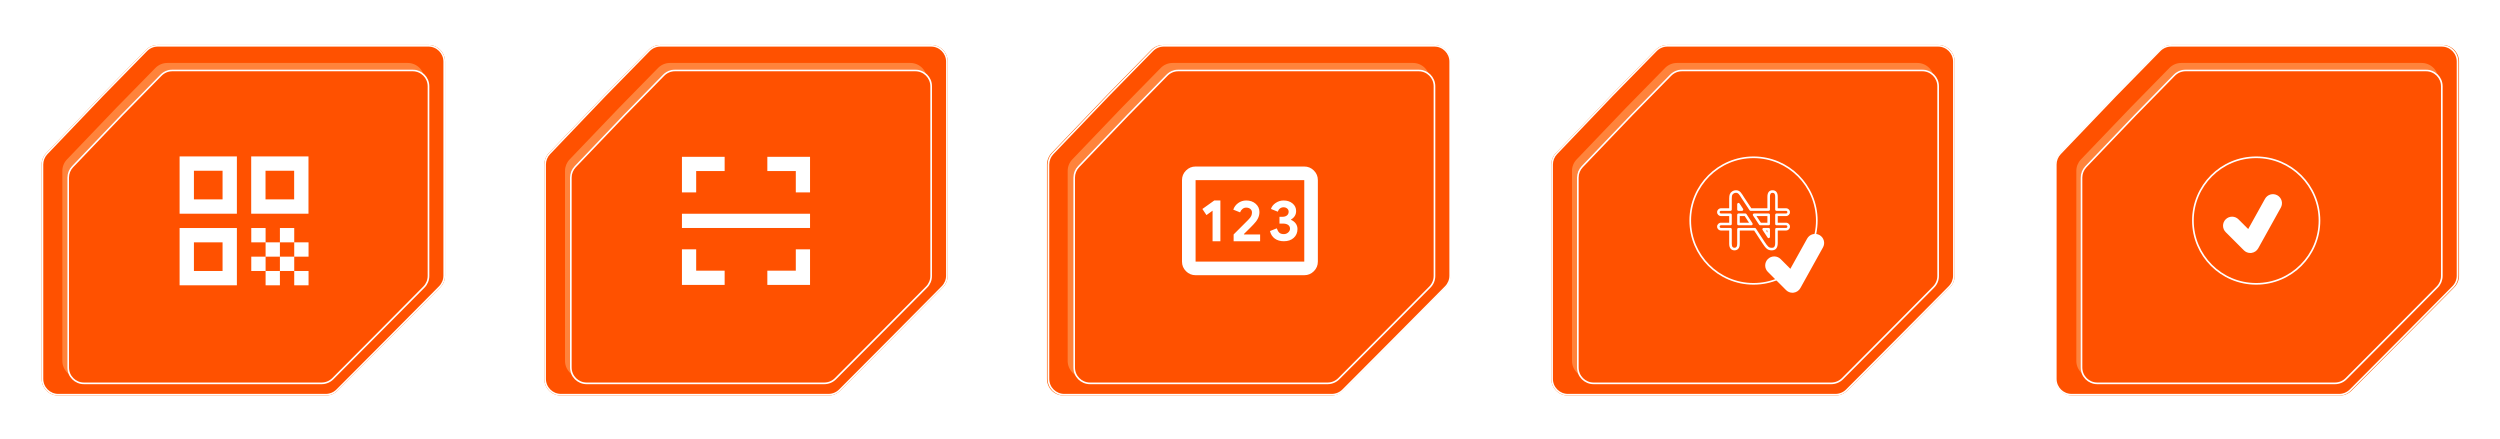 <svg width="1502" height="264" viewBox="0 0 1502 264" fill="none" xmlns="http://www.w3.org/2000/svg">
<line x1="267" y1="143.5" x2="327" y2="143.5" stroke="white"/>
<line x1="569" y1="143.5" x2="629" y2="143.5" stroke="white"/>
<line x1="872" y1="143.5" x2="932" y2="143.5" stroke="white"/>
<line x1="1175" y1="143.5" x2="1235" y2="143.5" stroke="white"/>
<g filter="url(#filter0_f_211_73)">
<path d="M61.077 57.121L87.653 30.001C89.534 28.082 92.109 27 94.796 27L257.395 27C262.918 27 267.395 31.477 267.395 37V165.634C267.395 168.273 266.352 170.804 264.494 172.677L234.194 203.216L202.829 234.704C200.952 236.588 198.403 237.647 195.744 237.647H35.001C29.479 237.647 25.001 233.17 25.001 227.647L25 98.851C25 96.275 25.994 93.799 27.774 91.938L61.077 57.121Z" fill="#FF5E01"/>
</g>
<path d="M94.796 27.5H257.396C262.642 27.5 266.896 31.753 266.896 37V165.634C266.896 168.14 265.904 170.546 264.139 172.325L233.839 202.863L202.475 234.352C200.692 236.141 198.27 237.147 195.744 237.147H35.001C29.755 237.147 25.501 232.894 25.501 227.647L25.5 98.851C25.5 96.404 26.444 94.052 28.135 92.284L61.434 57.471L61.435 57.472L88.011 30.351C89.797 28.527 92.243 27.5 94.796 27.5Z" fill="#FF5100" stroke="white"/>
<g filter="url(#filter1_f_211_73)">
<path d="M69.826 64.851L93.368 40.826C95.249 38.907 97.823 37.825 100.511 37.825L244.938 37.825C250.461 37.825 254.938 42.303 254.938 47.825V161.787C254.938 164.426 253.895 166.957 252.037 168.83L225.149 195.929L197.309 223.879C195.433 225.763 192.883 226.822 190.224 226.822H47.458C41.935 226.822 37.458 222.345 37.458 216.822L37.457 102.703C37.457 100.128 38.45 97.652 40.23 95.791L69.826 64.851Z" fill="#FF833B"/>
</g>
<g filter="url(#filter2_d_211_73)">
<path d="M69.826 64.851L93.369 40.826C95.249 38.907 97.824 37.825 100.511 37.825L244.938 37.825C250.461 37.825 254.938 42.302 254.938 47.825V161.787C254.938 164.425 253.895 166.957 252.037 168.83L225.149 195.929L197.309 223.879C195.433 225.763 192.883 226.822 190.224 226.822H47.458C41.935 226.822 37.458 222.344 37.458 216.822L37.457 102.703C37.457 100.128 38.451 97.652 40.231 95.791L69.826 64.851Z" fill="#FF5100"/>
<path d="M100.511 38.325H244.938C250.185 38.325 254.438 42.579 254.438 47.825V161.787C254.438 164.294 253.447 166.698 251.682 168.478L224.795 195.576L196.955 223.525C195.172 225.315 192.751 226.321 190.225 226.321H47.458C42.211 226.321 37.958 222.068 37.958 216.821L37.957 102.703C37.957 100.257 38.901 97.905 40.592 96.137L70.188 65.196L70.186 65.195L93.726 41.176C95.512 39.352 97.958 38.325 100.511 38.325Z" stroke="white"/>
</g>
<path d="M107.904 128.392H142.318V93.978H107.904V128.392ZM116.508 102.582H133.715V119.789H116.508V102.582ZM107.904 171.409H142.318V136.996H107.904V171.409ZM116.508 145.599H133.715V162.806H116.508V145.599ZM150.921 93.978V128.392H185.335V93.978H150.921ZM176.732 119.789H159.525V102.582H176.732V119.789ZM150.964 136.996H159.568V145.599H150.964V136.996ZM159.568 145.599H168.171V154.202H159.568V145.599ZM150.964 154.202H159.568V162.806H150.964V154.202ZM168.171 154.202H176.775V162.806H168.171V154.202ZM176.775 162.806H185.378V171.409H176.775V162.806ZM159.568 162.806H168.171V171.409H159.568V162.806ZM168.171 136.996H176.775V145.599H168.171V136.996ZM176.775 145.599H185.378V154.202H176.775V145.599Z" fill="white"/>
<g filter="url(#filter3_f_211_73)">
<path d="M363.077 57.121L389.654 30.001C391.534 28.082 394.109 27 396.796 27L559.395 27C564.918 27 569.395 31.477 569.395 37V165.634C569.395 168.273 568.353 170.804 566.494 172.677L536.194 203.216L504.829 234.704C502.952 236.588 500.403 237.647 497.744 237.647H337.001C331.479 237.647 327.001 233.17 327.001 227.647L327 98.851C327 96.275 327.994 93.799 329.774 91.938L363.077 57.121Z" fill="#FF5E01"/>
</g>
<path d="M396.796 27.5H559.396C564.642 27.5 568.896 31.753 568.896 37V165.634C568.896 168.14 567.904 170.546 566.139 172.325L535.839 202.863L504.475 234.352C502.692 236.141 500.27 237.147 497.744 237.147H337.001C331.755 237.147 327.501 232.894 327.501 227.647L327.5 98.851C327.5 96.404 328.444 94.052 330.135 92.284L363.434 57.471L363.435 57.472L390.011 30.351C391.798 28.527 394.243 27.5 396.796 27.5Z" fill="#FF5100" stroke="white"/>
<g filter="url(#filter4_f_211_73)">
<path d="M371.826 64.851L395.369 40.826C397.25 38.907 399.824 37.825 402.511 37.825L546.938 37.825C552.461 37.825 556.938 42.303 556.938 47.825V161.787C556.938 164.426 555.896 166.957 554.037 168.83L527.149 195.929L499.309 223.879C497.433 225.763 494.883 226.822 492.224 226.822H349.458C343.936 226.822 339.458 222.345 339.458 216.822L339.457 102.703C339.457 100.128 340.451 97.652 342.231 95.791L371.826 64.851Z" fill="#FF833B"/>
</g>
<g filter="url(#filter5_d_211_73)">
<path d="M371.826 64.851L395.369 40.826C397.249 38.907 399.824 37.825 402.511 37.825L546.938 37.825C552.461 37.825 556.938 42.303 556.938 47.825V161.787C556.938 164.426 555.895 166.957 554.037 168.83L527.149 195.929L499.309 223.879C497.433 225.763 494.883 226.822 492.224 226.822H349.458C343.935 226.822 339.458 222.345 339.458 216.822L339.457 102.703C339.457 100.128 340.451 97.652 342.231 95.791L371.826 64.851Z" fill="#FF5100"/>
<path d="M402.511 38.325H546.938C552.185 38.325 556.438 42.579 556.438 47.825V161.787C556.438 164.294 555.447 166.698 553.682 168.478L526.795 195.576L498.955 223.526C497.172 225.315 494.75 226.321 492.225 226.322H349.458C344.211 226.321 339.958 222.068 339.958 216.822L339.957 102.703C339.957 100.257 340.901 97.905 342.592 96.137L372.187 65.197L372.186 65.196L395.726 41.176C397.512 39.353 399.958 38.325 402.511 38.325Z" stroke="white"/>
</g>
<path d="M461.017 94.215H486.67V115.592H478.119V102.766H461.017V94.215ZM435.364 94.215V102.766H418.262V115.592H409.711V94.215H435.364ZM461.017 171.174V162.623H478.119V149.796H486.67V171.174H461.017ZM435.364 171.174H409.711V149.796H418.262V162.623H435.364V171.174ZM409.711 128.419H486.67V136.97H409.711V128.419Z" fill="white"/>
<g filter="url(#filter6_f_211_73)">
<path d="M665.077 57.121L691.654 30.001C693.534 28.082 696.109 27 698.796 27L861.395 27C866.918 27 871.395 31.477 871.395 37V165.634C871.395 168.273 870.353 170.804 868.494 172.677L838.194 203.216L806.829 234.704C804.952 236.588 802.403 237.647 799.744 237.647H639.001C633.479 237.647 629.001 233.17 629.001 227.647L629 98.851C629 96.275 629.994 93.799 631.774 91.938L665.077 57.121Z" fill="#FF5E01"/>
</g>
<path d="M699.19 27.5H861.79C867.037 27.5 871.29 31.753 871.29 37V165.634C871.29 168.14 870.299 170.546 868.533 172.325L838.233 202.863L806.869 234.352C805.087 236.141 802.665 237.147 800.139 237.147H639.396C634.149 237.147 629.896 232.894 629.896 227.647L629.895 98.851C629.895 96.404 630.838 94.052 632.529 92.284L665.828 57.471L665.829 57.472L692.405 30.351C694.192 28.527 696.638 27.5 699.19 27.5Z" fill="#FF5100" stroke="white"/>
<g filter="url(#filter7_f_211_73)">
<path d="M673.826 64.851L697.369 40.826C699.249 38.907 701.824 37.825 704.511 37.825L848.938 37.825C854.461 37.825 858.938 42.303 858.938 47.825V161.787C858.938 164.426 857.896 166.957 856.037 168.83L829.149 195.929L801.309 223.879C799.433 225.763 796.883 226.822 794.224 226.822H651.458C645.935 226.822 641.458 222.345 641.458 216.822L641.457 102.703C641.457 100.128 642.451 97.652 644.231 95.791L673.826 64.851Z" fill="#FF833B"/>
</g>
<g filter="url(#filter8_d_211_73)">
<path d="M674.22 64.851L697.763 40.826C699.644 38.907 702.218 37.825 704.905 37.825L849.333 37.825C854.856 37.825 859.333 42.303 859.333 47.825V161.787C859.333 164.426 858.29 166.957 856.431 168.83L829.544 195.929L801.704 223.879C799.827 225.763 797.278 226.822 794.619 226.822H651.853C646.33 226.822 641.853 222.345 641.853 216.822L641.851 102.703C641.851 100.128 642.845 97.652 644.625 95.791L674.22 64.851Z" fill="#FF5100"/>
<path d="M704.905 38.325H849.333C854.58 38.325 858.833 42.579 858.833 47.825V161.787C858.833 164.294 857.842 166.698 856.076 168.478L829.189 195.576L801.349 223.526C799.567 225.315 797.145 226.321 794.619 226.322H651.852C646.606 226.321 642.352 222.068 642.352 216.822L642.351 102.703C642.351 100.257 643.295 97.905 644.986 96.137L674.582 65.197L674.581 65.196L698.12 41.176C699.907 39.353 702.352 38.325 704.905 38.325Z" stroke="white"/>
</g>
<path d="M718.309 165.343C716.064 165.343 714.143 164.544 712.546 162.947C710.949 161.35 710.149 159.428 710.146 157.181V108.207C710.146 105.962 710.946 104.042 712.546 102.445C714.146 100.847 716.067 100.048 718.309 100.045H783.607C785.851 100.045 787.774 100.845 789.373 102.445C790.973 104.044 791.772 105.965 791.769 108.207V157.181C791.769 159.425 790.97 161.347 789.373 162.947C787.776 164.547 785.854 165.346 783.607 165.343H718.309ZM728.512 144.937H733.205V120.45H729.532L722.39 125.552L724.839 129.225L728.512 126.572V144.937ZM741.163 144.937H757.079V140.856H747.489L747.285 140.652C748.713 139.292 749.887 138.135 750.807 137.183C751.726 136.231 752.457 135.483 752.998 134.938C754.223 133.714 755.141 132.49 755.753 131.265C756.365 130.041 756.671 128.749 756.671 127.388C756.671 125.416 755.923 123.766 754.427 122.438C752.93 121.11 751.026 120.448 748.713 120.45C746.945 120.45 745.346 120.961 743.918 121.981C742.489 123.001 741.503 124.328 740.959 125.96L745.04 127.592C745.38 126.708 745.874 126.01 746.522 125.499C747.169 124.987 747.9 124.733 748.713 124.736C749.733 124.736 750.567 125.008 751.215 125.552C751.862 126.096 752.185 126.776 752.182 127.592C752.182 128.341 752.046 129.039 751.774 129.686C751.502 130.334 750.89 131.132 749.937 132.082L746.673 135.347L741.163 140.856V144.937ZM771.363 144.937C773.812 144.937 775.785 144.257 777.281 142.897C778.777 141.536 779.526 139.768 779.526 137.591C779.526 136.367 779.185 135.279 778.505 134.326C777.825 133.374 776.873 132.626 775.649 132.082V131.878C776.601 131.333 777.349 130.636 777.893 129.784C778.437 128.932 778.709 127.93 778.709 126.776C778.709 124.94 777.995 123.426 776.567 122.234C775.138 121.042 773.336 120.448 771.159 120.45C769.459 120.45 767.878 120.944 766.417 121.932C764.956 122.92 764.02 124.126 763.609 125.552L767.69 127.184C767.962 126.368 768.405 125.722 769.017 125.246C769.629 124.77 770.343 124.532 771.159 124.532C772.044 124.532 772.775 124.787 773.355 125.299C773.934 125.81 774.223 126.439 774.22 127.184C774.22 128.137 773.88 128.885 773.2 129.429C772.52 129.973 771.635 130.245 770.547 130.245H768.711V134.326H770.751C772.112 134.326 773.166 134.598 773.914 135.143C774.662 135.687 775.036 136.435 775.036 137.387C775.036 138.271 774.662 139.037 773.914 139.685C773.166 140.332 772.316 140.655 771.363 140.652C770.207 140.652 769.323 140.398 768.711 139.889C768.098 139.38 767.554 138.478 767.078 137.183L762.997 138.816C763.473 140.788 764.443 142.302 765.907 143.358C767.371 144.413 769.189 144.94 771.363 144.937ZM718.309 157.181H783.607V108.207H718.309V157.181Z" fill="white"/>
<g filter="url(#filter9_f_211_73)">
<path d="M968.077 57.121L994.654 30.001C996.534 28.082 999.109 27 1001.8 27L1164.4 27C1169.92 27 1174.4 31.477 1174.4 37V165.634C1174.4 168.273 1173.35 170.804 1171.49 172.677L1141.19 203.216L1109.83 234.704C1107.95 236.588 1105.4 237.647 1102.74 237.647H942.001C936.479 237.647 932.001 233.17 932.001 227.647L932 98.851C932 96.275 932.994 93.799 934.774 91.938L968.077 57.121Z" fill="#FF5E01"/>
</g>
<path d="M1001.8 27.5H1164.4C1169.64 27.5 1173.9 31.753 1173.9 37V165.634C1173.9 168.14 1172.9 170.546 1171.14 172.325L1140.84 202.863L1109.47 234.352C1107.69 236.141 1105.27 237.147 1102.74 237.147H942.001C936.755 237.147 932.501 232.894 932.501 227.647L932.5 98.851C932.5 96.404 933.444 94.052 935.135 92.284L968.434 57.471L968.435 57.472L995.011 30.351C996.798 28.527 999.243 27.5 1001.8 27.5Z" fill="#FF5100" stroke="white"/>
<g filter="url(#filter10_f_211_73)">
<path d="M976.826 64.851L1000.37 40.826C1002.25 38.907 1004.82 37.825 1007.51 37.825L1151.94 37.825C1157.46 37.825 1161.94 42.303 1161.94 47.825V161.787C1161.94 164.426 1160.9 166.957 1159.04 168.83L1132.15 195.929L1104.31 223.879C1102.43 225.763 1099.88 226.822 1097.22 226.822H954.458C948.935 226.822 944.458 222.345 944.458 216.822L944.457 102.703C944.457 100.128 945.451 97.652 947.231 95.791L976.826 64.851Z" fill="#FF833B"/>
</g>
<g filter="url(#filter11_d_211_73)">
<path d="M976.826 64.851L1000.37 40.826C1002.25 38.907 1004.82 37.825 1007.51 37.825L1151.94 37.825C1157.46 37.825 1161.94 42.303 1161.94 47.825V161.787C1161.94 164.426 1160.9 166.957 1159.04 168.83L1132.15 195.929L1104.31 223.879C1102.43 225.763 1099.88 226.822 1097.22 226.822H954.458C948.935 226.822 944.458 222.345 944.458 216.822L944.457 102.703C944.457 100.128 945.45 97.652 947.231 95.791L976.826 64.851Z" fill="#FF5100"/>
<path d="M1007.51 38.325H1151.94C1157.18 38.325 1161.44 42.579 1161.44 47.825V161.787C1161.44 164.294 1160.45 166.698 1158.68 168.478L1131.79 195.576L1103.95 223.526C1102.17 225.315 1099.75 226.321 1097.22 226.322H954.458C949.211 226.321 944.958 222.068 944.958 216.822L944.957 102.703C944.957 100.257 945.901 97.905 947.592 96.137L977.187 65.197L977.186 65.196L1000.73 41.176C1002.51 39.353 1004.96 38.325 1007.51 38.325Z" stroke="white"/>
</g>
<circle cx="1053.52" cy="132.517" r="38.017" stroke="white"/>
<path d="M1093.15 141.216C1092.52 140.869 1091.84 140.649 1091.13 140.567C1090.42 140.485 1089.7 140.544 1089.01 140.741C1088.32 140.937 1087.68 141.266 1087.12 141.711C1086.56 142.155 1086.1 142.705 1085.75 143.329L1075.65 161.499L1069.88 155.721C1069.37 155.201 1068.77 154.787 1068.11 154.502C1067.45 154.217 1066.73 154.067 1066.01 154.061C1065.29 154.054 1064.57 154.192 1063.91 154.465C1063.24 154.739 1062.63 155.143 1062.12 155.653C1061.61 156.164 1061.2 156.771 1060.93 157.439C1060.66 158.108 1060.52 158.824 1060.53 159.546C1060.53 160.268 1060.68 160.982 1060.97 161.645C1061.25 162.309 1061.67 162.909 1062.19 163.411L1073.06 174.287C1074.09 175.318 1075.48 175.884 1076.91 175.884L1077.66 175.829C1078.5 175.713 1079.29 175.404 1079.98 174.928C1080.68 174.452 1081.25 173.821 1081.66 173.086L1095.26 148.613C1095.6 147.988 1095.83 147.302 1095.91 146.592C1095.99 145.883 1095.93 145.164 1095.73 144.477C1095.54 143.791 1095.21 143.149 1094.77 142.59C1094.32 142.03 1093.77 141.563 1093.15 141.216Z" fill="white"/>
<path d="M1064.39 150.413C1063.77 150.413 1063.21 150.322 1062.72 150.145C1062.23 149.971 1061.76 149.685 1061.33 149.3C1060.9 148.913 1060.48 148.45 1060.11 147.922C1059.72 147.384 1059.34 146.837 1058.97 146.294L1053.87 138.488H1045.25V146.493C1045.25 147.791 1044.95 148.779 1044.36 149.434C1043.76 150.092 1043.01 150.412 1042.08 150.412C1041.11 150.412 1040.36 150.088 1039.78 149.423C1039.2 148.762 1038.9 147.776 1038.9 146.493V138.488H1033.97C1032.68 138.488 1031.63 137.438 1031.63 136.147C1031.63 134.856 1032.68 133.806 1033.97 133.806H1038.9V129.81H1033.97C1032.68 129.811 1031.63 128.76 1031.63 127.47C1031.63 126.18 1032.68 125.129 1033.97 125.129H1038.9V119.294C1038.9 118.167 1039.03 117.281 1039.27 116.662C1039.57 115.946 1040.04 115.393 1040.73 114.951C1041.41 114.508 1042.13 114.293 1042.92 114.293C1043.53 114.293 1044.06 114.393 1044.5 114.591C1044.94 114.794 1045.32 115.058 1045.65 115.397C1045.99 115.742 1046.33 116.194 1046.69 116.739C1047.05 117.301 1047.42 117.886 1047.81 118.51L1052.19 125.129H1061.85V118.213C1061.85 116.897 1062.13 115.903 1062.68 115.256C1063.24 114.608 1063.97 114.293 1064.92 114.293C1065.91 114.293 1066.66 114.608 1067.23 115.258C1067.79 115.904 1068.07 116.899 1068.07 118.213V125.129H1073.07C1074.36 125.129 1075.41 126.179 1075.41 127.47C1075.41 128.761 1074.36 129.811 1073.07 129.811H1068.07V133.807H1073.07C1074.36 133.807 1075.41 134.857 1075.41 136.148C1075.41 137.439 1074.36 138.488 1073.07 138.488H1068.07V145.941C1068.07 148.95 1066.87 150.413 1064.39 150.413ZM1044.48 136.943H1054.29C1054.55 136.943 1054.8 137.075 1054.94 137.293L1060.25 145.437C1060.61 145.957 1060.99 146.495 1061.36 147.024C1061.67 147.457 1062.01 147.835 1062.36 148.148C1062.64 148.402 1062.94 148.584 1063.24 148.692C1063.57 148.81 1063.95 148.869 1064.4 148.869C1065.3 148.869 1066.53 148.869 1066.53 145.941V137.716C1066.53 137.289 1066.88 136.943 1067.3 136.943H1073.07C1073.51 136.943 1073.86 136.586 1073.86 136.147C1073.86 135.708 1073.51 135.351 1073.07 135.351H1067.3C1066.87 135.351 1066.53 135.005 1066.53 134.579V129.038C1066.53 128.611 1066.87 128.265 1067.3 128.265H1073.07C1073.51 128.265 1073.86 127.909 1073.86 127.47C1073.86 127.031 1073.51 126.674 1073.07 126.674H1067.3C1066.87 126.674 1066.53 126.328 1066.53 125.901V118.213C1066.53 117.054 1066.27 116.518 1066.06 116.272C1065.87 116.057 1065.59 115.837 1064.92 115.837C1064.42 115.837 1064.11 115.961 1063.85 116.263C1063.64 116.51 1063.39 117.047 1063.39 118.212V125.901C1063.39 126.327 1063.05 126.674 1062.62 126.674H1051.77C1051.51 126.674 1051.27 126.543 1051.13 126.327L1046.52 119.35C1046.12 118.716 1045.74 118.134 1045.39 117.576C1045.09 117.117 1044.81 116.747 1044.54 116.476C1044.35 116.275 1044.12 116.119 1043.86 115.996C1043.63 115.893 1043.31 115.837 1042.92 115.837C1042.43 115.837 1042 115.968 1041.57 116.247C1041.15 116.52 1040.87 116.837 1040.7 117.244C1040.61 117.47 1040.45 118.069 1040.45 119.294V125.901C1040.45 126.327 1040.1 126.674 1039.68 126.674H1033.97C1033.53 126.674 1033.17 127.031 1033.17 127.47C1033.17 127.909 1033.53 128.265 1033.97 128.265H1039.68C1040.1 128.265 1040.45 128.611 1040.45 129.038V134.579C1040.45 135.006 1040.1 135.352 1039.68 135.352H1033.97C1033.53 135.351 1033.17 135.709 1033.17 136.147C1033.17 136.585 1033.53 136.943 1033.97 136.943H1039.68C1040.1 136.943 1040.45 137.289 1040.45 137.716V146.493C1040.45 147.378 1040.62 148.04 1040.94 148.406C1041.22 148.729 1041.56 148.867 1042.08 148.867C1042.57 148.867 1042.91 148.727 1043.21 148.395C1043.54 148.041 1043.71 147.382 1043.71 146.494V137.716C1043.71 137.289 1044.05 136.943 1044.48 136.943ZM1062.62 143.085C1062.36 143.085 1062.12 142.959 1061.97 142.738L1058.94 138.141C1058.78 137.904 1058.77 137.599 1058.9 137.349C1059.04 137.099 1059.3 136.943 1059.58 136.943H1062.62C1063.04 136.943 1063.39 137.289 1063.39 137.716V142.313C1063.39 142.654 1063.17 142.954 1062.84 143.053C1062.77 143.074 1062.69 143.085 1062.62 143.085ZM1061.02 138.488L1061.85 139.741V138.488H1061.02ZM1062.62 135.351H1057.51C1057.25 135.351 1057.01 135.221 1056.86 135.005L1053.2 129.463C1053.04 129.226 1053.03 128.921 1053.17 128.671C1053.3 128.421 1053.56 128.265 1053.85 128.265H1062.62C1063.04 128.265 1063.39 128.611 1063.39 129.037V134.579C1063.39 135.006 1063.04 135.351 1062.62 135.351ZM1057.92 133.806H1061.85V129.81H1055.28L1057.92 133.806ZM1052.25 135.351H1044.48C1044.05 135.351 1043.71 135.005 1043.71 134.579V129.038C1043.71 128.611 1044.05 128.265 1044.48 128.265H1048.63C1048.89 128.265 1049.14 128.397 1049.28 128.616L1052.89 134.157C1053.05 134.395 1053.06 134.698 1052.93 134.947C1052.79 135.197 1052.53 135.351 1052.25 135.351ZM1045.25 133.806H1050.82L1048.21 129.81H1045.25V133.806ZM1046.59 126.675H1044.48C1044.05 126.675 1043.71 126.328 1043.71 125.902V122.672C1043.71 122.33 1043.93 122.028 1044.26 121.931C1044.59 121.834 1044.94 121.963 1045.13 122.249L1047.23 125.479C1047.39 125.717 1047.4 126.02 1047.27 126.27C1047.13 126.518 1046.87 126.675 1046.59 126.675Z" fill="white"/>
<g filter="url(#filter12_f_211_73)">
<path d="M1271.08 57.121L1297.65 30.001C1299.53 28.082 1302.11 27 1304.8 27L1467.4 27C1472.92 27 1477.4 31.477 1477.4 37V165.634C1477.4 168.273 1476.35 170.804 1474.49 172.677L1444.19 203.216L1412.83 234.704C1410.95 236.588 1408.4 237.647 1405.74 237.647H1245C1239.48 237.647 1235 233.17 1235 227.647L1235 98.851C1235 96.275 1235.99 93.799 1237.77 91.938L1271.08 57.121Z" fill="#FF5E01"/>
</g>
<path d="M1304.4 27.5H1467C1472.25 27.5 1476.5 31.753 1476.5 37V165.634C1476.5 168.14 1475.51 170.546 1473.74 172.325L1443.44 202.863L1412.08 234.352C1410.3 236.141 1407.88 237.147 1405.35 237.147H1244.61C1239.36 237.147 1235.11 232.894 1235.11 227.647L1235.11 98.851C1235.11 96.404 1236.05 94.052 1237.74 92.284L1271.04 57.471L1271.04 57.472L1297.62 30.351C1299.4 28.527 1301.85 27.5 1304.4 27.5Z" fill="#FF5100" stroke="white"/>
<g filter="url(#filter13_f_211_73)">
<path d="M1279.83 64.851L1303.37 40.826C1305.25 38.907 1307.82 37.825 1310.51 37.825L1454.94 37.825C1460.46 37.825 1464.94 42.303 1464.94 47.825V161.787C1464.94 164.426 1463.9 166.957 1462.04 168.83L1435.15 195.929L1407.31 223.879C1405.43 225.763 1402.88 226.822 1400.22 226.822H1257.46C1251.94 226.822 1247.46 222.345 1247.46 216.822L1247.46 102.703C1247.46 100.128 1248.45 97.652 1250.23 95.791L1279.83 64.851Z" fill="#FF833B"/>
</g>
<g filter="url(#filter14_d_211_73)">
<path d="M1279.43 64.851L1302.97 40.826C1304.85 38.907 1307.43 37.825 1310.12 37.825L1454.54 37.825C1460.07 37.825 1464.54 42.303 1464.54 47.825V161.787C1464.54 164.426 1463.5 166.957 1461.64 168.83L1434.75 195.929L1406.91 223.879C1405.04 225.763 1402.49 226.822 1399.83 226.822H1257.06C1251.54 226.822 1247.06 222.345 1247.06 216.822L1247.06 102.703C1247.06 100.128 1248.06 97.652 1249.84 95.791L1279.43 64.851Z" fill="#FF5100"/>
<path d="M1310.12 38.325H1454.54C1459.79 38.325 1464.04 42.579 1464.04 47.825V161.787C1464.04 164.294 1463.05 166.698 1461.29 168.478L1434.4 195.576L1406.56 223.526C1404.78 225.315 1402.36 226.321 1399.83 226.322H1257.06C1251.82 226.321 1247.56 222.068 1247.56 216.822L1247.56 102.703C1247.56 100.257 1248.51 97.905 1250.2 96.137L1279.79 65.197L1279.79 65.196L1303.33 41.176C1305.12 39.353 1307.56 38.325 1310.12 38.325Z" stroke="white"/>
</g>
<circle cx="1355.52" cy="132.517" r="38.017" stroke="white"/>
<path d="M1368.22 117.333C1367.59 116.986 1366.9 116.765 1366.19 116.684C1365.48 116.602 1364.77 116.661 1364.08 116.857C1363.39 117.053 1362.75 117.383 1362.19 117.827C1361.63 118.271 1361.17 118.821 1360.82 119.446L1350.72 137.615L1344.94 131.837C1344.44 131.318 1343.84 130.903 1343.18 130.618C1342.52 130.333 1341.8 130.183 1341.08 130.177C1340.36 130.171 1339.64 130.308 1338.97 130.582C1338.3 130.855 1337.7 131.259 1337.19 131.77C1336.68 132.28 1336.27 132.888 1336 133.556C1335.73 134.224 1335.59 134.94 1335.59 135.662C1335.6 136.385 1335.75 137.098 1336.04 137.762C1336.32 138.425 1336.73 139.025 1337.25 139.527L1348.13 150.404C1349.16 151.434 1350.55 152 1351.98 152L1352.73 151.946C1353.56 151.829 1354.36 151.521 1355.05 151.044C1355.75 150.568 1356.32 149.938 1356.73 149.202L1370.33 124.729C1370.67 124.105 1370.89 123.418 1370.97 122.709C1371.06 121.999 1371 121.281 1370.8 120.594C1370.61 119.907 1370.28 119.266 1369.83 118.706C1369.39 118.147 1368.84 117.68 1368.22 117.333Z" fill="white"/>
<defs>
<filter id="filter0_f_211_73" x="17" y="19" width="258.395" height="226.647" filterUnits="userSpaceOnUse" color-interpolation-filters="sRGB">
<feFlood flood-opacity="0" result="BackgroundImageFix"/>
<feBlend mode="normal" in="SourceGraphic" in2="BackgroundImageFix" result="shape"/>
<feGaussianBlur stdDeviation="4" result="effect1_foregroundBlur_211_73"/>
</filter>
<filter id="filter1_f_211_73" x="0.557" y="0.925" width="291.281" height="262.796" filterUnits="userSpaceOnUse" color-interpolation-filters="sRGB">
<feFlood flood-opacity="0" result="BackgroundImageFix"/>
<feBlend mode="normal" in="SourceGraphic" in2="BackgroundImageFix" result="shape"/>
<feGaussianBlur stdDeviation="18.45" result="effect1_foregroundBlur_211_73"/>
</filter>
<filter id="filter2_d_211_73" x="11.757" y="13.125" width="274.881" height="246.396" filterUnits="userSpaceOnUse" color-interpolation-filters="sRGB">
<feFlood flood-opacity="0" result="BackgroundImageFix"/>
<feColorMatrix in="SourceAlpha" type="matrix" values="0 0 0 0 0 0 0 0 0 0 0 0 0 0 0 0 0 0 127 0" result="hardAlpha"/>
<feOffset dx="3" dy="4"/>
<feGaussianBlur stdDeviation="14.35"/>
<feComposite in2="hardAlpha" operator="out"/>
<feColorMatrix type="matrix" values="0 0 0 0 1 0 0 0 0 1 0 0 0 0 1 0 0 0 0.25 0"/>
<feBlend mode="normal" in2="BackgroundImageFix" result="effect1_dropShadow_211_73"/>
<feBlend mode="normal" in="SourceGraphic" in2="effect1_dropShadow_211_73" result="shape"/>
</filter>
<filter id="filter3_f_211_73" x="319" y="19" width="258.395" height="226.647" filterUnits="userSpaceOnUse" color-interpolation-filters="sRGB">
<feFlood flood-opacity="0" result="BackgroundImageFix"/>
<feBlend mode="normal" in="SourceGraphic" in2="BackgroundImageFix" result="shape"/>
<feGaussianBlur stdDeviation="4" result="effect1_foregroundBlur_211_73"/>
</filter>
<filter id="filter4_f_211_73" x="302.557" y="0.925" width="291.281" height="262.796" filterUnits="userSpaceOnUse" color-interpolation-filters="sRGB">
<feFlood flood-opacity="0" result="BackgroundImageFix"/>
<feBlend mode="normal" in="SourceGraphic" in2="BackgroundImageFix" result="shape"/>
<feGaussianBlur stdDeviation="18.45" result="effect1_foregroundBlur_211_73"/>
</filter>
<filter id="filter5_d_211_73" x="313.757" y="13.125" width="274.881" height="246.396" filterUnits="userSpaceOnUse" color-interpolation-filters="sRGB">
<feFlood flood-opacity="0" result="BackgroundImageFix"/>
<feColorMatrix in="SourceAlpha" type="matrix" values="0 0 0 0 0 0 0 0 0 0 0 0 0 0 0 0 0 0 127 0" result="hardAlpha"/>
<feOffset dx="3" dy="4"/>
<feGaussianBlur stdDeviation="14.35"/>
<feComposite in2="hardAlpha" operator="out"/>
<feColorMatrix type="matrix" values="0 0 0 0 1 0 0 0 0 1 0 0 0 0 1 0 0 0 0.25 0"/>
<feBlend mode="normal" in2="BackgroundImageFix" result="effect1_dropShadow_211_73"/>
<feBlend mode="normal" in="SourceGraphic" in2="effect1_dropShadow_211_73" result="shape"/>
</filter>
<filter id="filter6_f_211_73" x="621" y="19" width="258.395" height="226.647" filterUnits="userSpaceOnUse" color-interpolation-filters="sRGB">
<feFlood flood-opacity="0" result="BackgroundImageFix"/>
<feBlend mode="normal" in="SourceGraphic" in2="BackgroundImageFix" result="shape"/>
<feGaussianBlur stdDeviation="4" result="effect1_foregroundBlur_211_73"/>
</filter>
<filter id="filter7_f_211_73" x="604.557" y="0.925" width="291.281" height="262.796" filterUnits="userSpaceOnUse" color-interpolation-filters="sRGB">
<feFlood flood-opacity="0" result="BackgroundImageFix"/>
<feBlend mode="normal" in="SourceGraphic" in2="BackgroundImageFix" result="shape"/>
<feGaussianBlur stdDeviation="18.45" result="effect1_foregroundBlur_211_73"/>
</filter>
<filter id="filter8_d_211_73" x="616.152" y="13.125" width="274.881" height="246.396" filterUnits="userSpaceOnUse" color-interpolation-filters="sRGB">
<feFlood flood-opacity="0" result="BackgroundImageFix"/>
<feColorMatrix in="SourceAlpha" type="matrix" values="0 0 0 0 0 0 0 0 0 0 0 0 0 0 0 0 0 0 127 0" result="hardAlpha"/>
<feOffset dx="3" dy="4"/>
<feGaussianBlur stdDeviation="14.35"/>
<feComposite in2="hardAlpha" operator="out"/>
<feColorMatrix type="matrix" values="0 0 0 0 1 0 0 0 0 1 0 0 0 0 1 0 0 0 0.25 0"/>
<feBlend mode="normal" in2="BackgroundImageFix" result="effect1_dropShadow_211_73"/>
<feBlend mode="normal" in="SourceGraphic" in2="effect1_dropShadow_211_73" result="shape"/>
</filter>
<filter id="filter9_f_211_73" x="924" y="19" width="258.395" height="226.647" filterUnits="userSpaceOnUse" color-interpolation-filters="sRGB">
<feFlood flood-opacity="0" result="BackgroundImageFix"/>
<feBlend mode="normal" in="SourceGraphic" in2="BackgroundImageFix" result="shape"/>
<feGaussianBlur stdDeviation="4" result="effect1_foregroundBlur_211_73"/>
</filter>
<filter id="filter10_f_211_73" x="907.557" y="0.925" width="291.281" height="262.796" filterUnits="userSpaceOnUse" color-interpolation-filters="sRGB">
<feFlood flood-opacity="0" result="BackgroundImageFix"/>
<feBlend mode="normal" in="SourceGraphic" in2="BackgroundImageFix" result="shape"/>
<feGaussianBlur stdDeviation="18.45" result="effect1_foregroundBlur_211_73"/>
</filter>
<filter id="filter11_d_211_73" x="918.757" y="13.125" width="274.881" height="246.396" filterUnits="userSpaceOnUse" color-interpolation-filters="sRGB">
<feFlood flood-opacity="0" result="BackgroundImageFix"/>
<feColorMatrix in="SourceAlpha" type="matrix" values="0 0 0 0 0 0 0 0 0 0 0 0 0 0 0 0 0 0 127 0" result="hardAlpha"/>
<feOffset dx="3" dy="4"/>
<feGaussianBlur stdDeviation="14.35"/>
<feComposite in2="hardAlpha" operator="out"/>
<feColorMatrix type="matrix" values="0 0 0 0 1 0 0 0 0 1 0 0 0 0 1 0 0 0 0.25 0"/>
<feBlend mode="normal" in2="BackgroundImageFix" result="effect1_dropShadow_211_73"/>
<feBlend mode="normal" in="SourceGraphic" in2="effect1_dropShadow_211_73" result="shape"/>
</filter>
<filter id="filter12_f_211_73" x="1227" y="19" width="258.395" height="226.647" filterUnits="userSpaceOnUse" color-interpolation-filters="sRGB">
<feFlood flood-opacity="0" result="BackgroundImageFix"/>
<feBlend mode="normal" in="SourceGraphic" in2="BackgroundImageFix" result="shape"/>
<feGaussianBlur stdDeviation="4" result="effect1_foregroundBlur_211_73"/>
</filter>
<filter id="filter13_f_211_73" x="1210.56" y="0.925" width="291.281" height="262.796" filterUnits="userSpaceOnUse" color-interpolation-filters="sRGB">
<feFlood flood-opacity="0" result="BackgroundImageFix"/>
<feBlend mode="normal" in="SourceGraphic" in2="BackgroundImageFix" result="shape"/>
<feGaussianBlur stdDeviation="18.45" result="effect1_foregroundBlur_211_73"/>
</filter>
<filter id="filter14_d_211_73" x="1221.36" y="13.125" width="274.881" height="246.396" filterUnits="userSpaceOnUse" color-interpolation-filters="sRGB">
<feFlood flood-opacity="0" result="BackgroundImageFix"/>
<feColorMatrix in="SourceAlpha" type="matrix" values="0 0 0 0 0 0 0 0 0 0 0 0 0 0 0 0 0 0 127 0" result="hardAlpha"/>
<feOffset dx="3" dy="4"/>
<feGaussianBlur stdDeviation="14.35"/>
<feComposite in2="hardAlpha" operator="out"/>
<feColorMatrix type="matrix" values="0 0 0 0 1 0 0 0 0 1 0 0 0 0 1 0 0 0 0.25 0"/>
<feBlend mode="normal" in2="BackgroundImageFix" result="effect1_dropShadow_211_73"/>
<feBlend mode="normal" in="SourceGraphic" in2="effect1_dropShadow_211_73" result="shape"/>
</filter>
</defs>
</svg>
